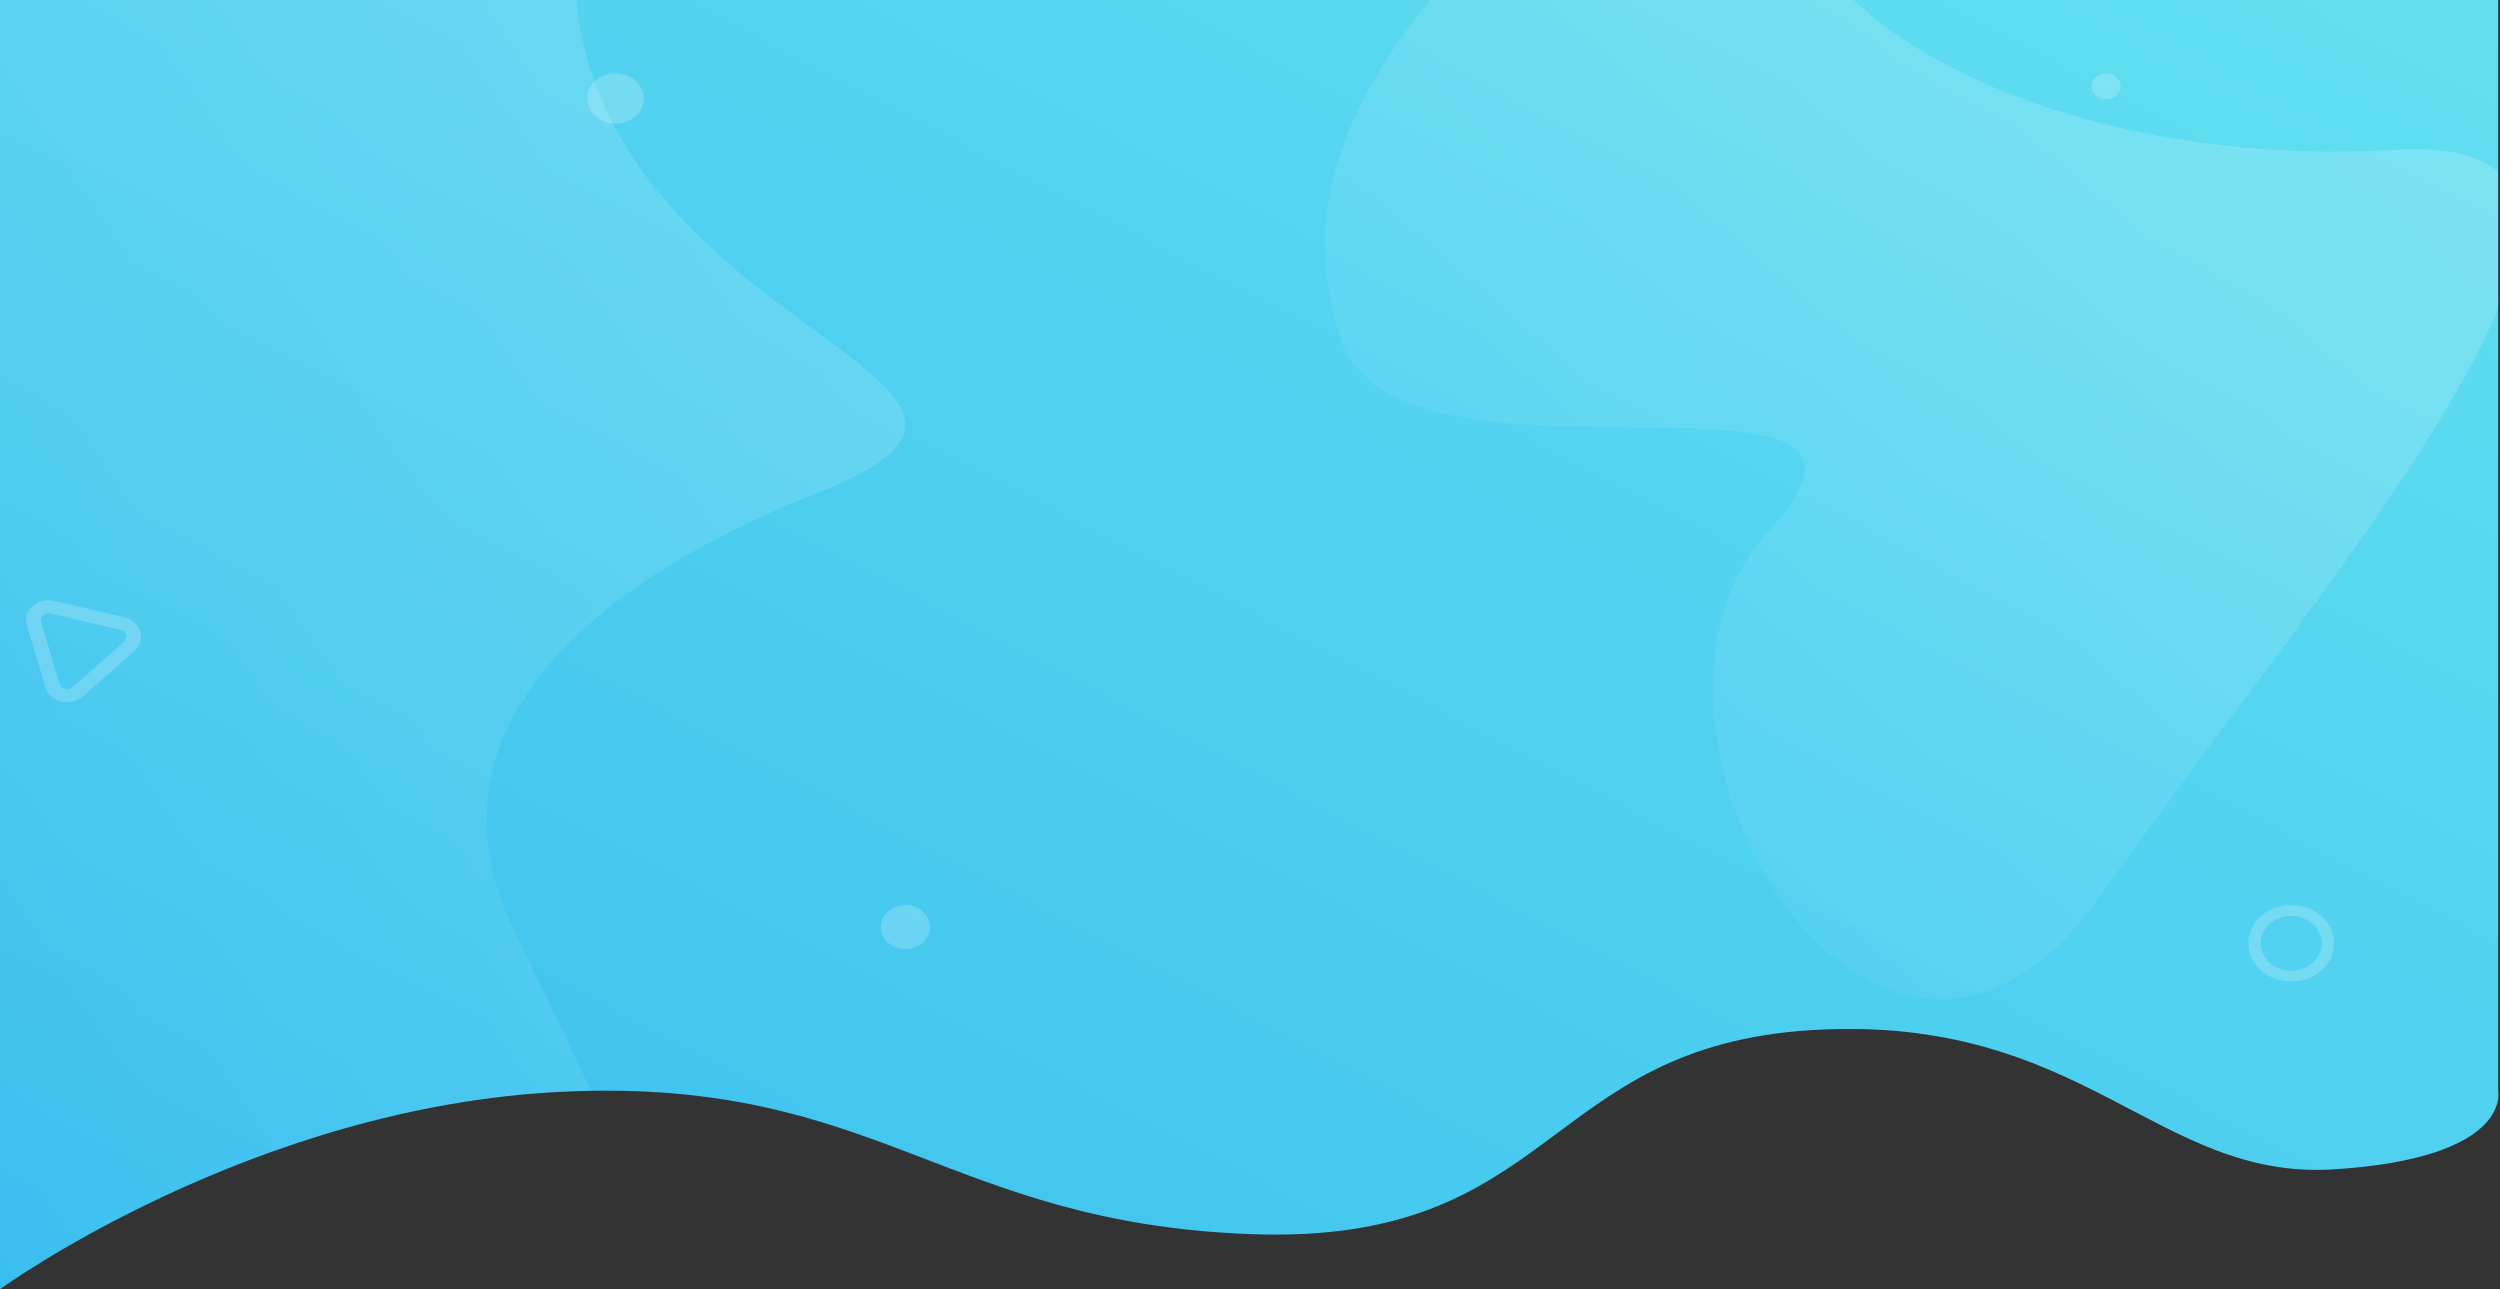 <svg width="1371" height="707" viewBox="0 0 1371 707" fill="none" xmlns="http://www.w3.org/2000/svg">
<rect x="0" y="0" width="1371" height="707" fill="#333333" stroke="none"/>
<path d="M0 707C0 707 138.5 606.19 310 598.641C481.5 591.091 518.5 670.584 686 676.802C853.5 683.019 845.5 573.772 994 564.886C1142.5 556 1182.5 647.488 1280 641.27C1377.5 635.053 1370 598.637 1370 598.637V0H0V707Z" fill="url(#paint0_linear_716_762)"/>
<path d="M0 0H316.021C333.947 183.632 601.786 209.368 450 269.588C288 333.861 238 421.343 282 510.611C301.387 549.944 314.951 578.534 324.058 598.209C319.478 598.288 314.784 598.431 310 598.642C138.5 606.191 0 707 0 707V0Z" fill="url(#paint1_linear_716_762)"/>
<path d="M970 291.013C1068 183.891 770 282.086 736 187.462C710.473 116.419 741.034 52.42 784.3 0H1016.48C1068.31 49.136 1179.1 90.244 1314 82.126C1341.56 80.468 1359.6 84.963 1370 94.407V169.096C1335 254.305 1225.9 386.076 1152 490.972C1123.37 531.614 1092.77 548.067 1063.94 548.062C969.954 548.045 895 372.994 970 291.013Z" fill="url(#paint2_linear_716_762)"/>
<path opacity="0.2" d="M496.5 520.431C503.956 520.431 510 515.035 510 508.38C510 501.724 503.956 496.328 496.5 496.328C489.044 496.328 483 501.724 483 508.38C483 515.035 489.044 520.431 496.5 520.431Z" fill="white"/>
<path opacity="0.2" d="M337.5 67.843C346.06 67.843 353 61.649 353 54.007C353 46.365 346.06 40.17 337.5 40.17C328.94 40.17 322 46.365 322 54.007C322 61.649 328.94 67.843 337.5 67.843Z" fill="white"/>
<path opacity="0.2" d="M1155 54.453C1159.42 54.453 1163 51.256 1163 47.312C1163 43.368 1159.42 40.17 1155 40.17C1150.58 40.17 1147 43.368 1147 47.312C1147 51.256 1150.58 54.453 1155 54.453Z" fill="white"/>
<g opacity="0.2">
<path d="M69.196 348.167C69.004 347.526 68.323 345.981 66.165 345.474L27.681 336.439C25.539 335.936 24.097 336.967 23.577 337.434C23.057 337.901 21.908 339.192 22.482 341.102L32.707 375.147C33.281 377.057 34.999 377.662 35.711 377.834C36.423 378.006 38.249 378.255 39.822 376.863L68.081 351.853C69.665 350.451 69.389 348.808 69.196 348.167ZM76.924 346.318C77.998 349.893 77.083 353.944 73.714 356.925L45.455 381.935C38.77 387.852 27.417 385.114 24.979 376.997L14.754 342.951C12.316 334.834 20.611 327.393 29.716 329.531L68.2 338.567C72.788 339.644 75.85 342.743 76.924 346.318Z" fill="white"/>
</g>
<path opacity="0.2" d="M1256.5 538.284C1253.41 538.292 1250.35 537.752 1247.5 536.698C1244.65 535.643 1242.06 534.094 1239.88 532.14C1237.69 530.197 1235.96 527.885 1234.78 525.339C1233.59 522.792 1232.99 520.062 1233 517.306C1232.99 514.55 1233.59 511.82 1234.78 509.274C1235.96 506.727 1237.69 504.415 1239.88 502.472C1242.06 500.518 1244.65 498.969 1247.5 497.914C1250.35 496.86 1253.41 496.321 1256.5 496.328C1259.59 496.321 1262.64 496.86 1265.5 497.915C1268.35 498.97 1270.94 500.519 1273.12 502.473C1275.3 504.416 1277.04 506.728 1278.22 509.274C1279.4 511.82 1280.01 514.55 1280 517.306C1280.01 520.062 1279.4 522.792 1278.22 525.339C1277.04 527.885 1275.31 530.197 1273.12 532.14C1270.94 534.094 1268.35 535.643 1265.5 536.698C1262.64 537.752 1259.59 538.292 1256.5 538.284ZM1256.5 502.322C1252.05 502.327 1247.78 503.907 1244.64 506.716C1241.49 509.525 1239.72 513.334 1239.71 517.306C1239.72 521.279 1241.49 525.089 1244.63 527.898C1247.78 530.707 1252.05 532.287 1256.5 532.291C1260.95 532.288 1265.22 530.708 1268.36 527.898C1271.51 525.089 1273.28 521.279 1273.28 517.306C1273.28 513.334 1271.51 509.525 1268.36 506.716C1265.22 503.907 1260.95 502.326 1256.5 502.322Z" fill="white"/>
<defs>
<linearGradient id="paint0_linear_716_762" x1="1370.13" y1="7.07" x2="790.547" y2="1119.05" gradientUnits="userSpaceOnUse">
<stop stop-color="#62DFF0"/>
<stop offset="1" stop-color="#39BFEF"/>
</linearGradient>
<linearGradient id="paint1_linear_716_762" x1="496.379" y1="7.07" x2="-166.33" y2="467.7" gradientUnits="userSpaceOnUse">
<stop stop-color="white" stop-opacity="0.161"/>
<stop offset="1" stop-color="white" stop-opacity="0"/>
</linearGradient>
<linearGradient id="paint2_linear_716_762" x1="1370" y1="5.481" x2="828.031" y2="635.269" gradientUnits="userSpaceOnUse">
<stop stop-color="white" stop-opacity="0.2"/>
<stop offset="1" stop-color="white" stop-opacity="0"/>
</linearGradient>
</defs>
</svg>
